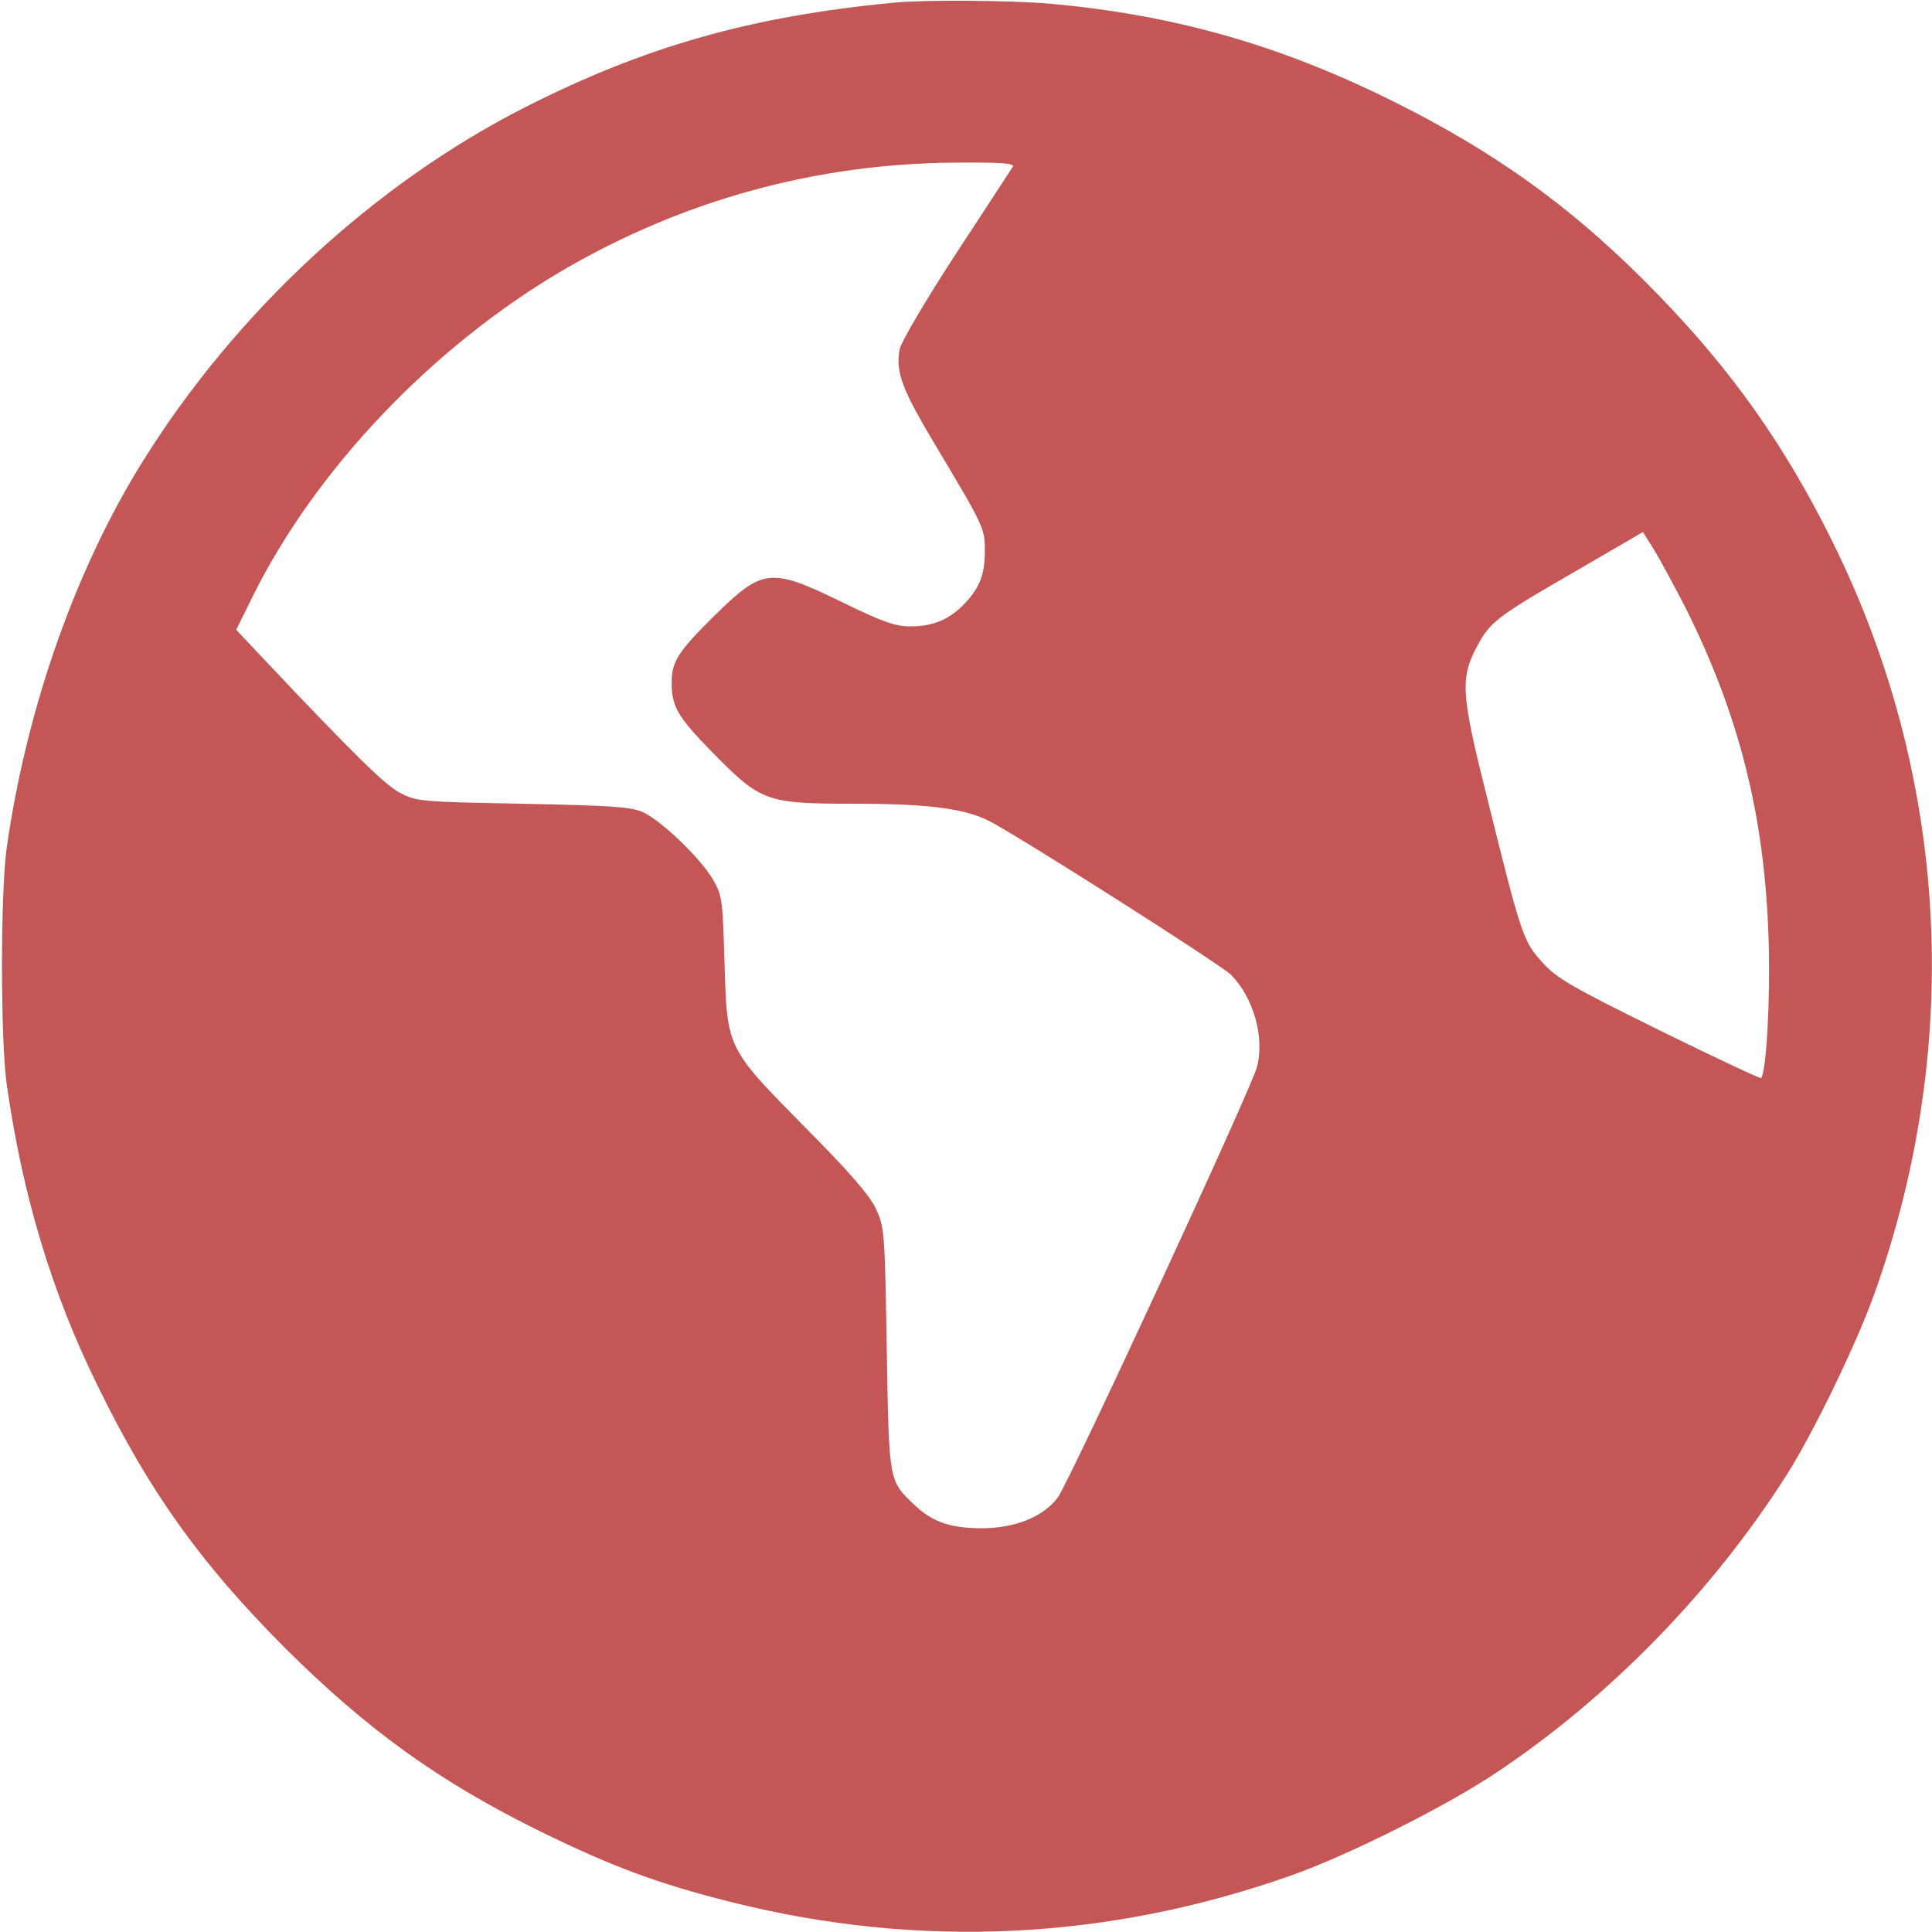 <?xml version="1.0" standalone="no"?>
<!DOCTYPE svg PUBLIC "-//W3C//DTD SVG 20010904//EN"
 "http://www.w3.org/TR/2001/REC-SVG-20010904/DTD/svg10.dtd">
<svg version="1.0" xmlns="http://www.w3.org/2000/svg"
 width="512pt" height="512pt" viewBox="0 0 512 512"
 preserveAspectRatio="xMidYMid meet">

<g transform="translate(0,512) scale(0.1,-0.1)"
fill="#c55656" stroke="none">
<path d="M2370 5113 c-379 -36 -661 -116 -980 -278 -399 -203 -764 -541 -1010
-935 -179 -286 -309 -655 -362 -1025 -17 -118 -17 -512 0 -630 42 -295 120
-553 242 -800 137 -280 272 -468 494 -691 221 -220 412 -357 681 -489 188 -92
309 -137 500 -185 500 -126 1002 -102 1490 71 149 53 407 182 540 271 299 199
573 480 769 788 72 113 188 353 235 486 235 662 194 1372 -115 1993 -124 250
-263 447 -458 648 -216 224 -428 378 -711 518 -296 146 -572 225 -900 255
-102 9 -333 11 -415 3z m314 -435 c-5 -7 -72 -111 -151 -231 -80 -123 -145
-233 -149 -253 -11 -61 6 -106 101 -264 122 -204 125 -211 125 -269 0 -63 -13
-97 -53 -140 -41 -43 -84 -61 -145 -61 -39 0 -74 12 -182 65 -189 92 -209 89
-338 -38 -95 -94 -112 -120 -112 -176 0 -64 16 -91 108 -185 129 -131 142
-136 377 -136 197 0 292 -13 357 -46 83 -43 611 -379 640 -407 60 -61 90 -166
69 -245 -17 -62 -498 -1101 -528 -1141 -39 -51 -113 -81 -201 -81 -84 0 -132
17 -180 63 -67 64 -66 60 -72 412 -5 307 -6 322 -28 370 -16 36 -69 97 -186
215 -212 215 -209 210 -216 440 -5 167 -6 177 -31 220 -34 57 -137 156 -186
178 -32 14 -84 17 -318 22 -271 5 -281 6 -325 29 -40 21 -119 98 -370 364
l-64 68 43 87 c167 338 477 663 823 866 319 186 672 283 1041 285 124 1 157
-2 151 -11z m1783 -1169 c143 -286 210 -554 220 -879 5 -158 -6 -352 -20 -367
-2 -2 -124 55 -270 127 -235 116 -271 137 -310 180 -51 56 -56 73 -147 440
-69 275 -71 314 -23 402 33 61 55 77 265 198 l172 100 30 -48 c16 -26 53 -95
83 -153z"/>
</g>
</svg>
